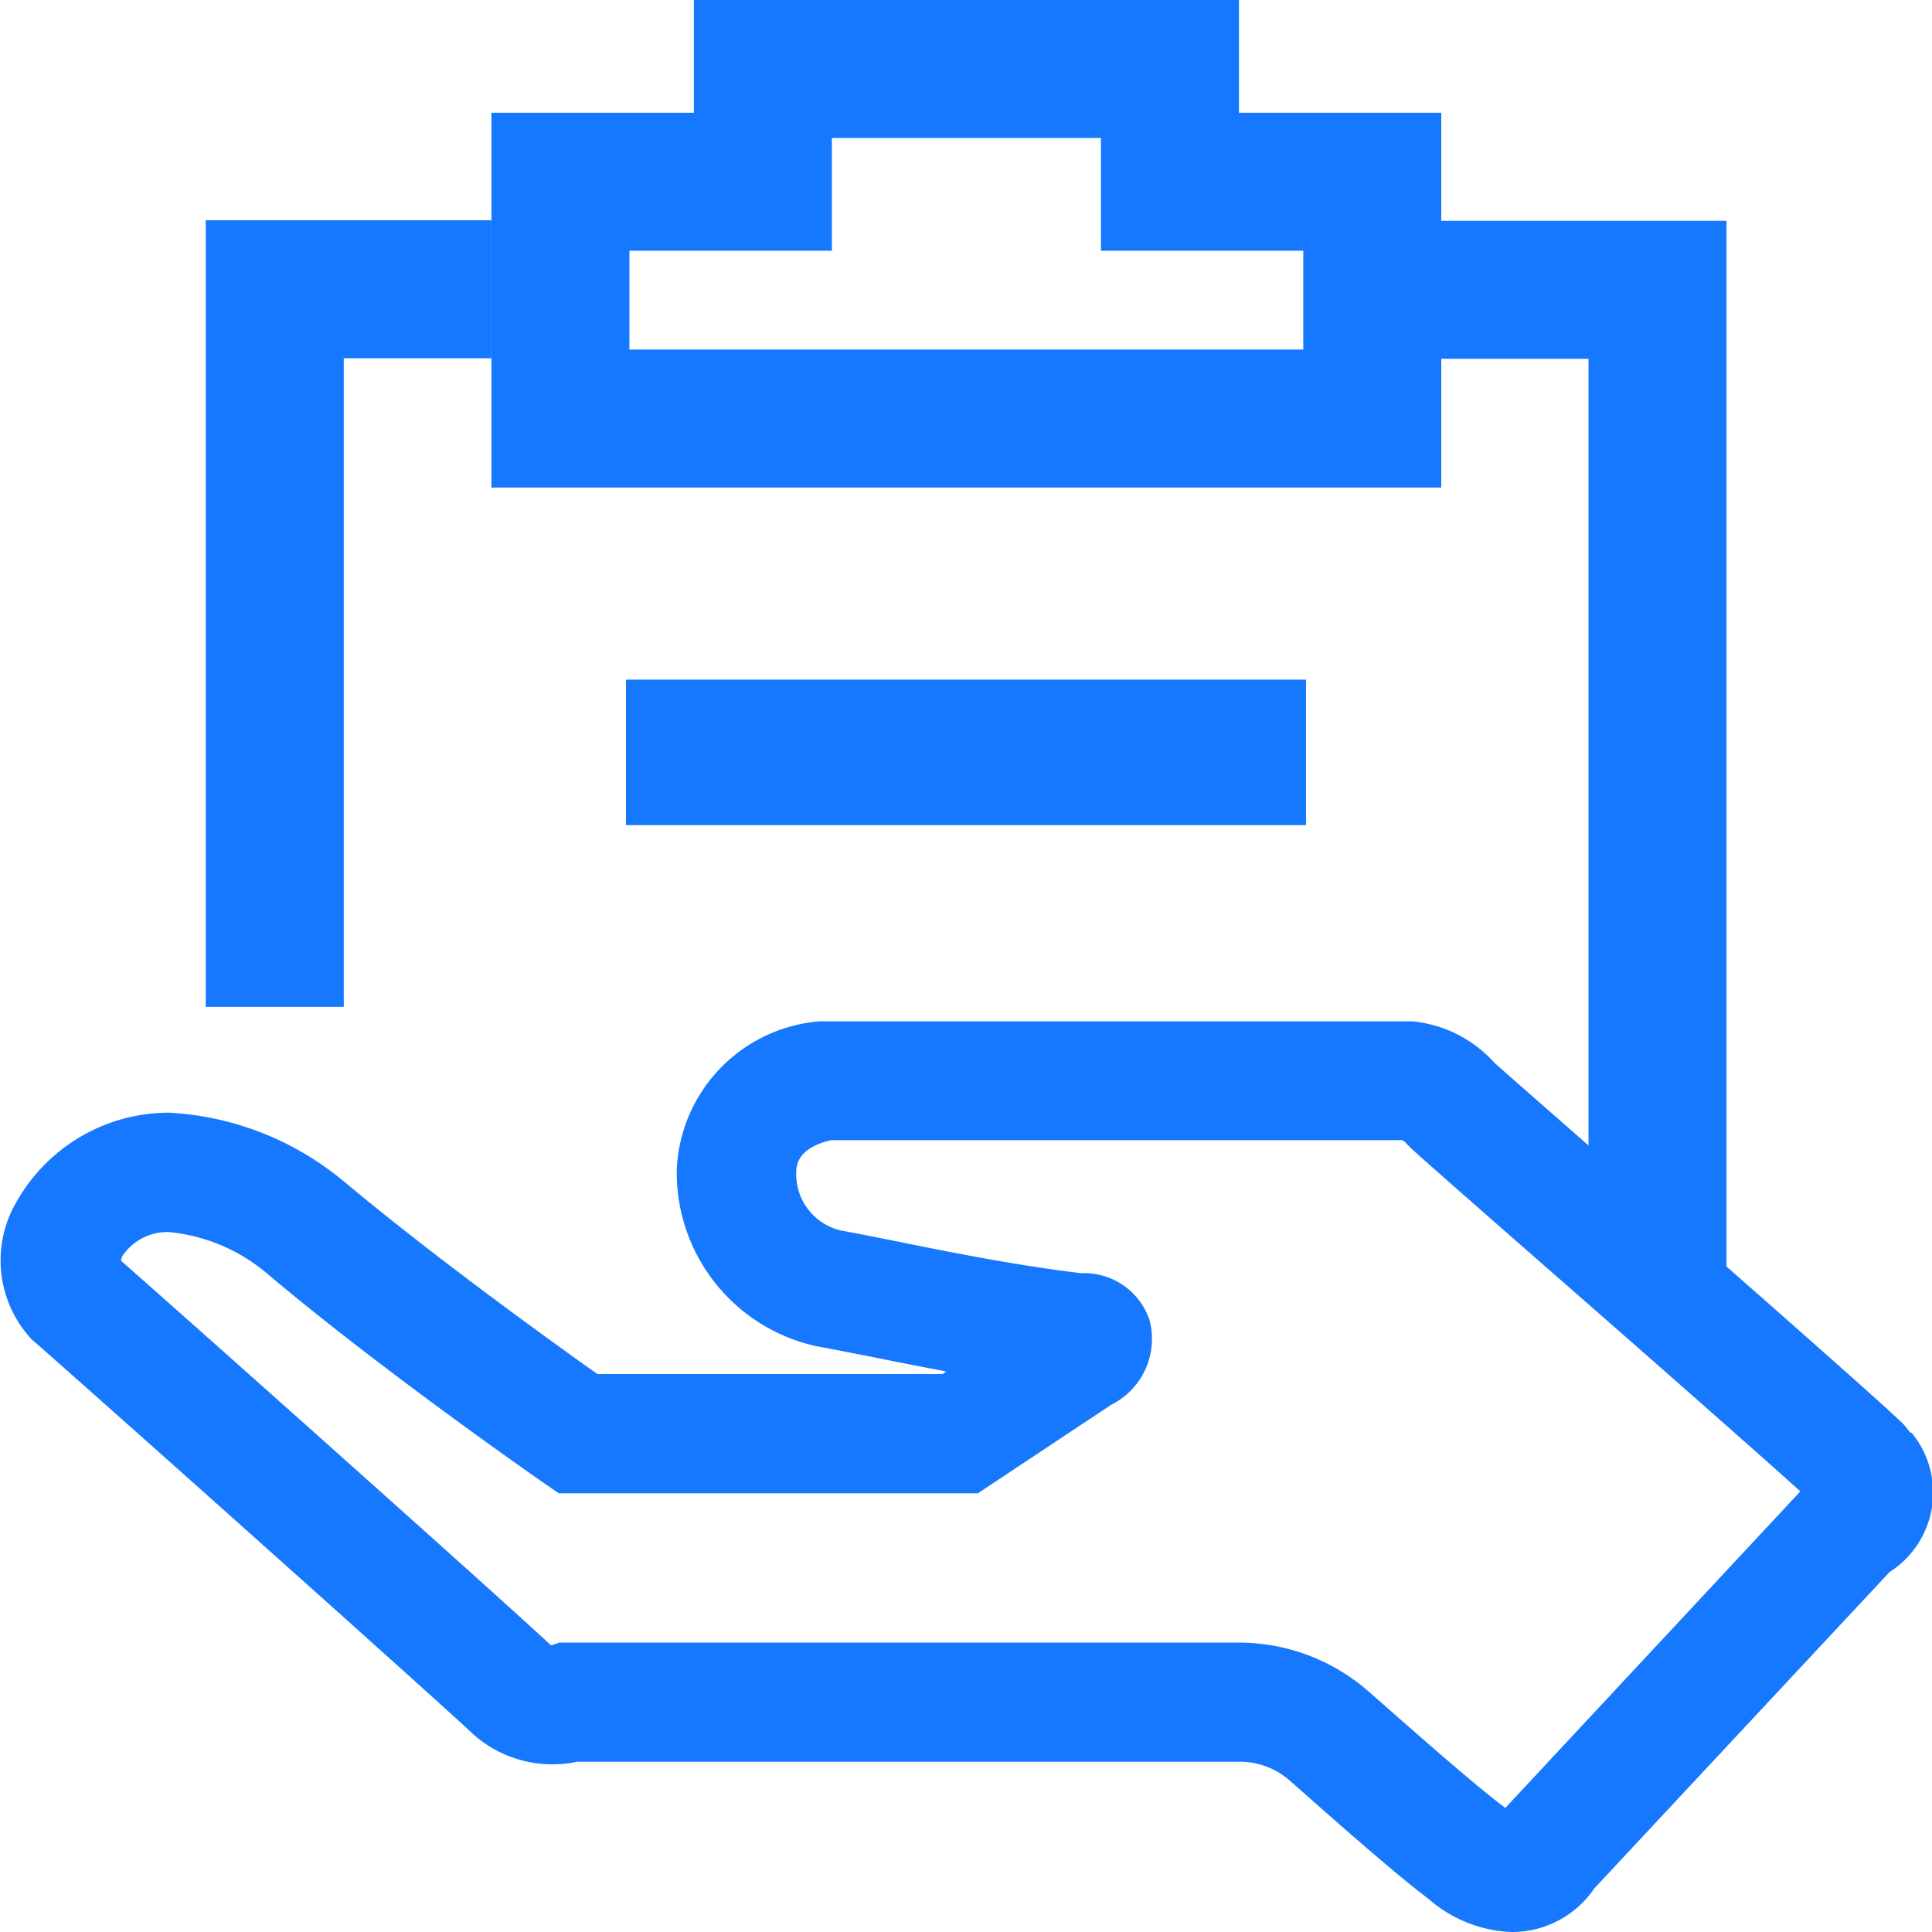 <svg xmlns="http://www.w3.org/2000/svg" width="14" height="14" viewBox="0 0 14 14">
  <defs>
    <style>
      .cls-1, .cls-5 {
        fill: #1677ff;
      }

      .cls-2, .cls-3 {
        fill: none;
        stroke-miterlimit: 10;
      }

      .cls-3 {
        stroke: #1677ff;
      }

      .cls-4, .cls-5 {
        stroke: none;
      }
    </style>
  </defs>
  <g id="委托协议" transform="translate(-201.889 -154.68)">
    <path id="路径_5" data-name="路径 5" class="cls-1" d="M208.892,162.119"/>
    <path id="路径_6" data-name="路径 6" class="cls-1" d="M215.733,165.062l-.049-.06c-.1-.1-.675-.611-1.941-1.721-.456-.4-.926-.811-1.025-.9a.919.919,0,0,0-.593-.3l-4.242,0-.056,0a1.127,1.127,0,0,0-1.034,1.074,1.288,1.288,0,0,0,1.012,1.28c.111.02.245.047.4.077.167.034.35.07.541.106l-.028.019h-2.5c-.306-.217-1.18-.845-1.834-1.394l-.023-.018a2.155,2.155,0,0,0-1.244-.482,1.268,1.268,0,0,0-1.1.632.839.839,0,0,0,.1,1.009c.654.574,3.033,2.7,3.2,2.862a.863.863,0,0,0,.755.2h4.8a.548.548,0,0,1,.362.136l.063.055c.232.206.715.633.94.8a.968.968,0,0,0,.605.243.721.721,0,0,0,.6-.316l2.14-2.293a.682.682,0,0,0,.159-1.009Zm-2.936,2.719-.027-.021c-.209-.157-.692-.584-.9-.767l-.065-.057a1.426,1.426,0,0,0-.943-.353h-4.919l-.061.02c-.291-.274-2.423-2.177-3.117-2.788l.009-.03a.391.391,0,0,1,.338-.177,1.291,1.291,0,0,1,.719.306c.83.7,1.947,1.476,1.994,1.509l.113.078h3.037l.967-.642a.533.533,0,0,0,.276-.616.5.5,0,0,0-.493-.337c-.46-.054-.956-.153-1.355-.234-.155-.031-.295-.059-.39-.076a.419.419,0,0,1-.321-.425c0-.16.179-.214.257-.229h4.132a.057.057,0,0,1,.024.016l.033.034c.069.066.43.382,1.061.935.6.524,1.451,1.273,1.769,1.56Z"/>
    <g id="组_5" data-name="组 5">
      <g id="路径_7" data-name="路径 7" class="cls-2">
        <path class="cls-4" d="M210.867,155.5v-.817h-3.95v.817H205.45v2.717h6.883V155.5Z"/>
        <path class="cls-5" d="M 207.917 155.68 L 207.917 156.497 L 206.917 156.497 L 206.45 156.497 L 206.45 157.213 L 211.333 157.213 L 211.333 156.497 L 210.867 156.497 L 209.867 156.497 L 209.867 155.68 L 207.917 155.68 M 206.917 154.68 L 210.867 154.68 L 210.867 155.497 L 212.333 155.497 L 212.333 158.213 L 205.45 158.213 L 205.45 155.497 L 206.917 155.497 L 206.917 154.68 Z"/>
      </g>
      <path id="路径_8" data-name="路径 8" class="cls-3" d="M203.88,161.976v-5.2h1.57"/>
      <path id="路径_9" data-name="路径 9" class="cls-3" d="M212.33,156.78h1.57v7.325"/>
    </g>
    <rect id="矩形_9" data-name="矩形 9" class="cls-1" width="4.928" height="1.054" transform="translate(206.425 159.605)"/>
  </g>
</svg>
